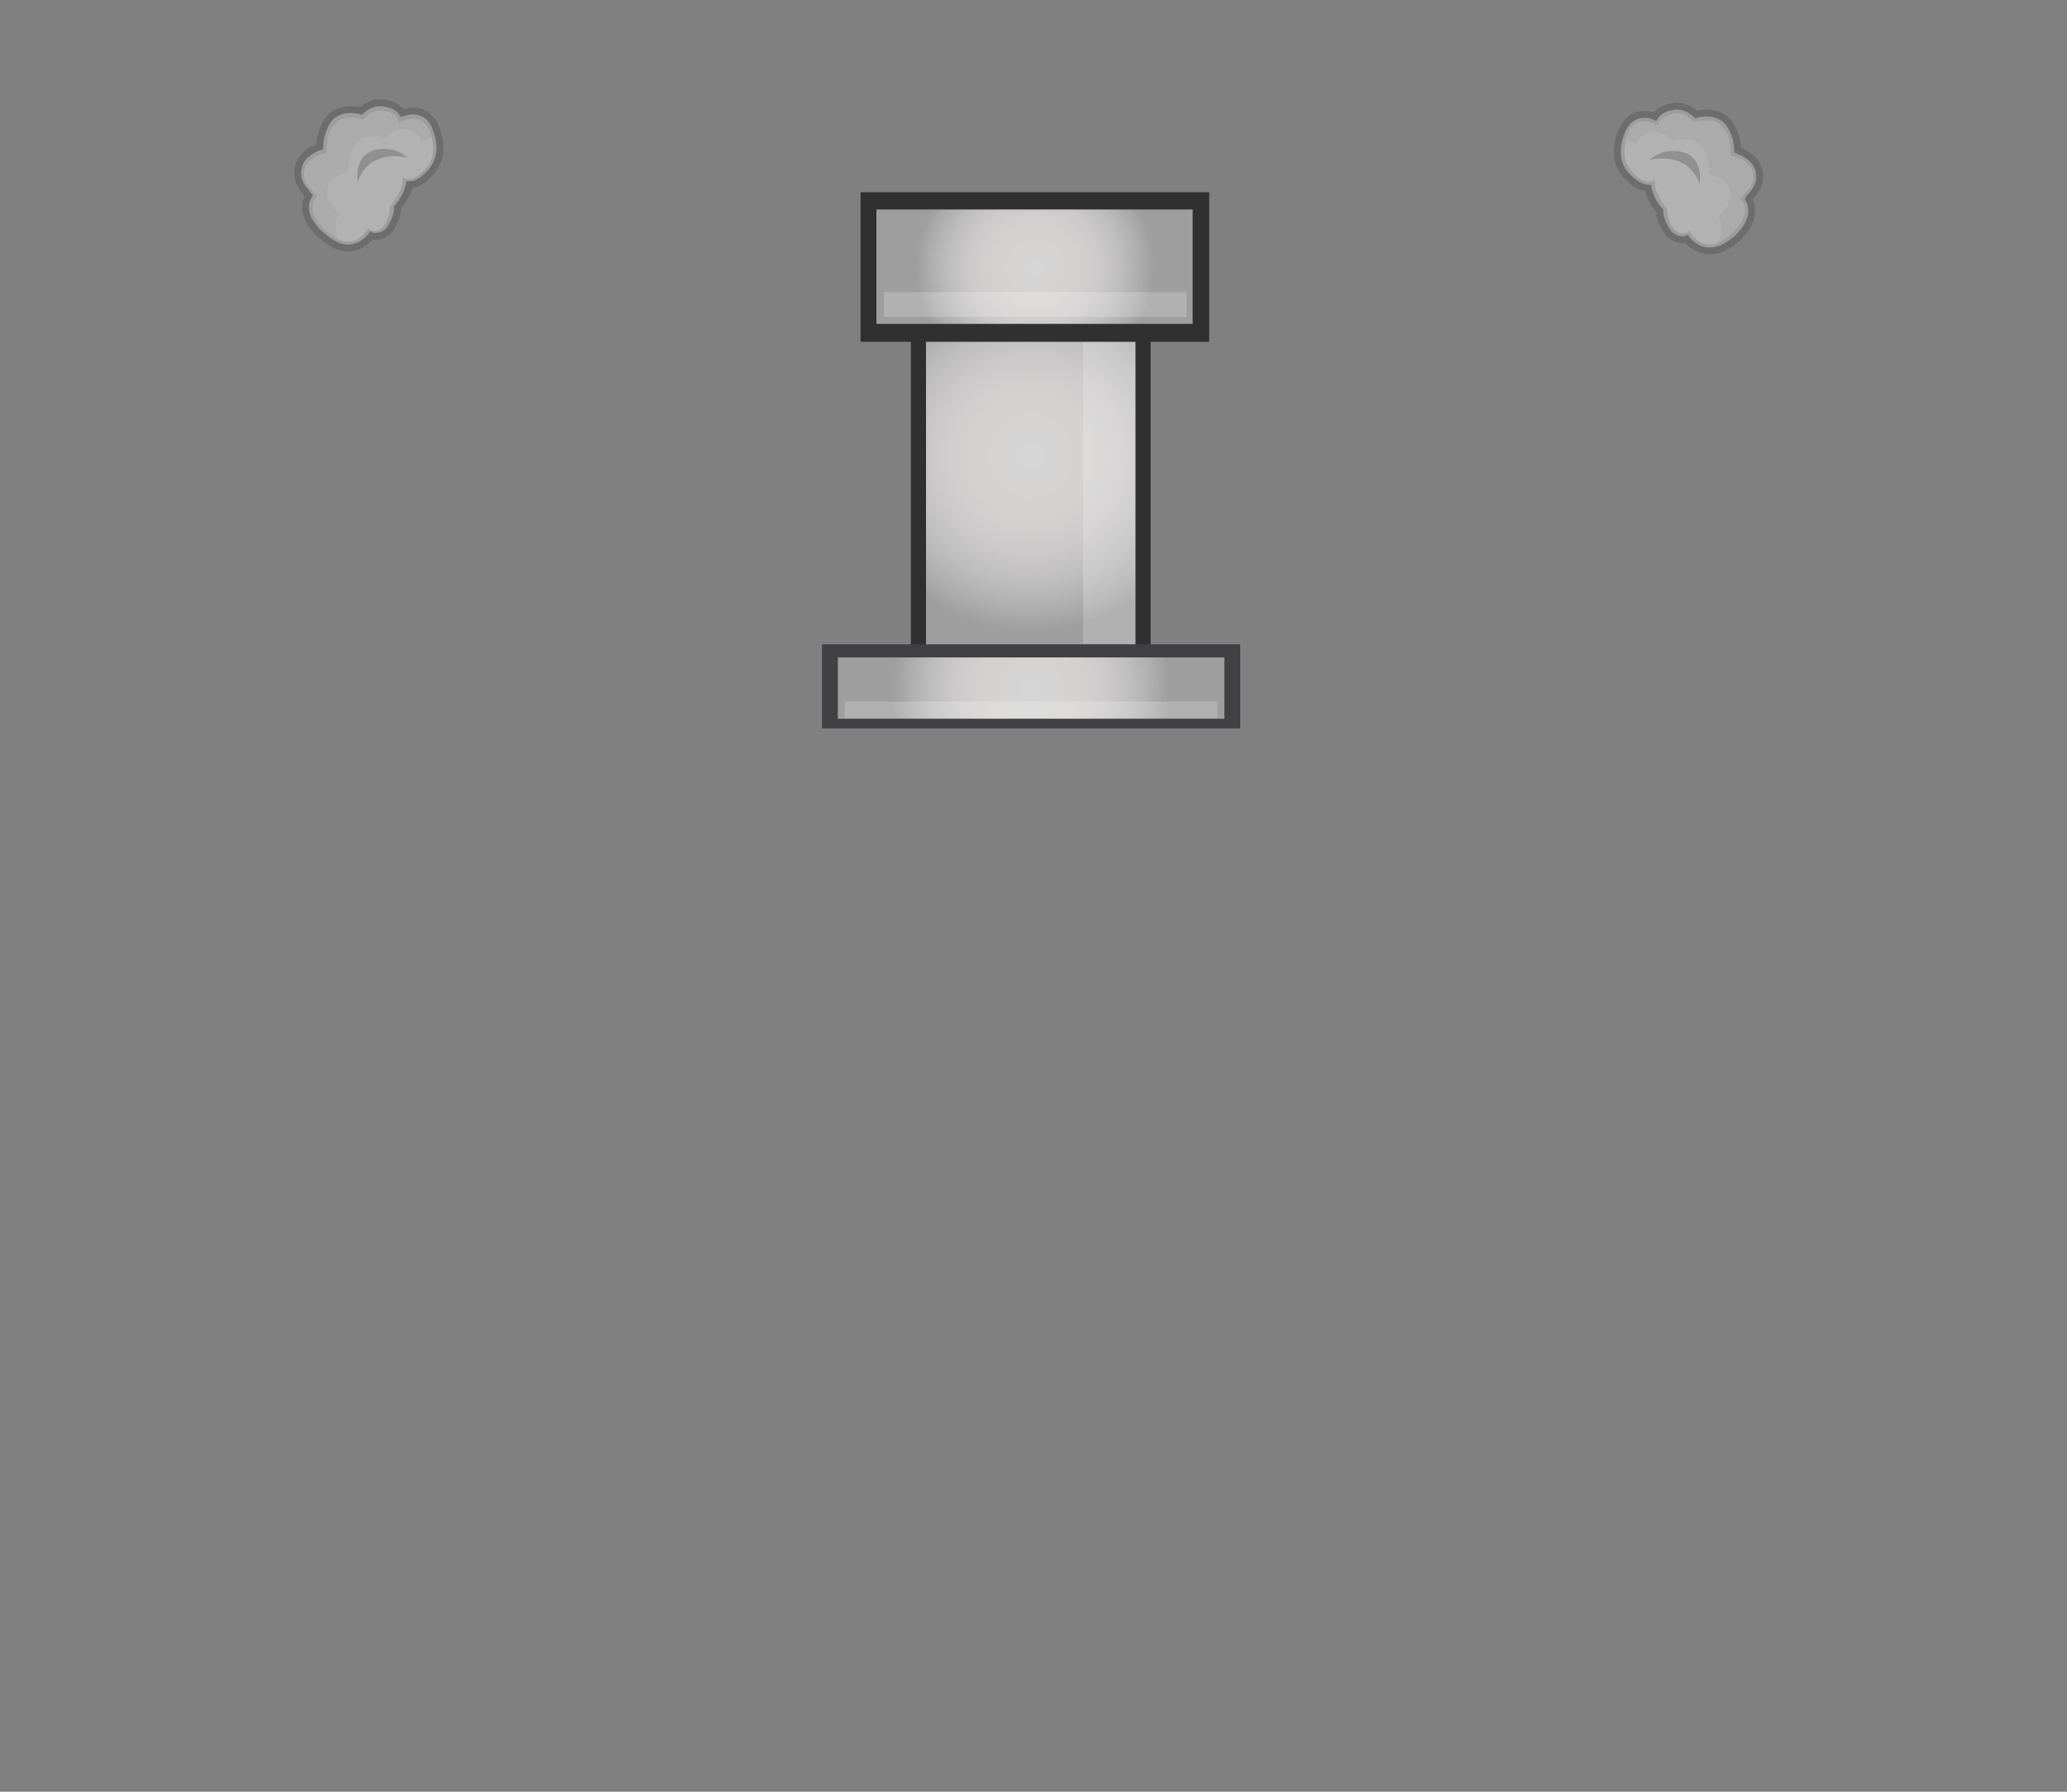 <?xml version="1.0" encoding="utf-8"?>
<!-- Generator: Adobe Illustrator 19.0.0, SVG Export Plug-In . SVG Version: 6.00 Build 0)  -->
<svg version="1.0" id="圖層_1" xmlns="http://www.w3.org/2000/svg" xmlns:xlink="http://www.w3.org/1999/xlink" x="0px" y="0px" width="300px" height="260px"
	 viewBox="0 0 300 260" style="enable-background:new 0 0 300 260;" xml:space="preserve">
<rect x="0" y="0" width="300" height="260" fill="#808080" stroke="none"/>
<style type="text/css">
	.st0{display:none;}
	.st1{display:inline;}
	.st2{fill:#303030;}
	.st3{fill:url(#XMLID_40_);}
	.st4{opacity:0.2;fill:#FFFFFF;}
	.st5{fill:#414042;}
	.st6{fill:url(#XMLID_41_);}
	.st7{fill:url(#XMLID_42_);}
	.st8{fill:url(#XMLID_43_);}
	.st9{fill:url(#XMLID_44_);}
	.st10{fill:url(#XMLID_45_);}
	.st11{opacity:0.3;}
	.st12{fill:#E2E2E2;}
	.st13{fill:none;stroke:#414042;stroke-miterlimit:10;}
	.st14{opacity:0.3;fill:#E2E2E2;}
	.st15{opacity:0.3;fill:#9B9A9A;}
	.st16{opacity:0.3;fill:#414042;}
	.st17{fill:url(#XMLID_46_);}
	.st18{fill:url(#XMLID_47_);}
	.st19{fill:url(#XMLID_48_);}
	.st20{opacity:0.5;}
	.st21{opacity:0.5;fill:#E2E2E2;}
	.st22{opacity:0.5;fill:#9B9A9A;}
	.st23{opacity:0.5;fill:#414042;}
	.st24{fill:url(#XMLID_49_);}
	.st25{fill:url(#XMLID_50_);}
	.st26{fill:url(#XMLID_51_);}
	.st27{opacity:0.75;}
	.st28{opacity:0.75;fill:#E2E2E2;}
	.st29{opacity:0.75;fill:#9B9A9A;}
	.st30{opacity:0.75;fill:#414042;}
	.st31{fill:url(#XMLID_52_);}
	.st32{fill:url(#XMLID_54_);}
	.st33{fill:url(#XMLID_56_);}
	.st34{fill:#9B9A9A;}
</style>
<g id="cannon" class="st0">
	<g id="long" class="st1">
		<rect id="XMLID_53_" x="132.2" y="33.3" class="st2" width="34.8" height="65.4"/>
		
			<radialGradient id="XMLID_40_" cx="149.603" cy="-16188.064" r="25.508" gradientTransform="matrix(1 0 0 -1 0 -16122)" gradientUnits="userSpaceOnUse">
			<stop  offset="0" style="stop-color:#D6D5D5"/>
			<stop  offset="0.321" style="stop-color:#D4D3D2"/>
			<stop  offset="0.542" style="stop-color:#CCCACA"/>
			<stop  offset="0.732" style="stop-color:#BEBDBD"/>
			<stop  offset="0.903" style="stop-color:#ACABAB"/>
			<stop  offset="1" style="stop-color:#9F9E9E"/>
		</radialGradient>
		<rect id="XMLID_206_" x="134.4" y="33.3" class="st3" width="30.4" height="65.4"/>
		<rect id="XMLID_98_" x="157.2" y="41.9" class="st4" width="7.6" height="51.5"/>
	</g>
	<g id="bottom" class="st1">
		<rect id="XMLID_342_" x="119.3" y="93.5" class="st5" width="60.7" height="12.2"/>
		
			<radialGradient id="XMLID_41_" cx="149.653" cy="-16221.897" r="20.082" gradientTransform="matrix(1 0 0 -1 0 -16122)" gradientUnits="userSpaceOnUse">
			<stop  offset="0" style="stop-color:#D6D5D5"/>
			<stop  offset="0.321" style="stop-color:#D4D3D2"/>
			<stop  offset="0.542" style="stop-color:#CCCACA"/>
			<stop  offset="0.732" style="stop-color:#BEBDBD"/>
			<stop  offset="0.903" style="stop-color:#ACABAB"/>
			<stop  offset="1" style="stop-color:#9F9E9E"/>
		</radialGradient>
		<rect id="XMLID_55_" x="121.6" y="95.4" class="st6" width="56.1" height="8.9"/>
		<rect id="XMLID_307_" x="122.6" y="101.8" class="st4" width="54.1" height="2.4"/>
	</g>
	<g id="top" class="st1">
		<rect id="XMLID_344_" x="124.9" y="21.9" class="st2" width="50.6" height="21.7"/>
		
			<radialGradient id="XMLID_42_" cx="150.203" cy="-16154.73" r="17.269" gradientTransform="matrix(1 0 0 -1 0 -16122)" gradientUnits="userSpaceOnUse">
			<stop  offset="0" style="stop-color:#D6D5D5"/>
			<stop  offset="0.321" style="stop-color:#D4D3D2"/>
			<stop  offset="0.542" style="stop-color:#CCCACA"/>
			<stop  offset="0.732" style="stop-color:#BEBDBD"/>
			<stop  offset="0.903" style="stop-color:#ACABAB"/>
			<stop  offset="1" style="stop-color:#9F9E9E"/>
		</radialGradient>
		<rect id="XMLID_12_" x="127.2" y="24.4" class="st7" width="45.9" height="16.6"/>
		<rect id="XMLID_7_" x="128.3" y="36.4" class="st4" width="43.9" height="3.6"/>
	</g>
</g>
<g id="turrel4">
	<g id="cannon_-_copie">
		<g id="long_-_copie">
			<rect id="XMLID_11_" x="132.2" y="33.3" class="st2" width="34.8" height="65.4"/>
			
				<radialGradient id="XMLID_43_" cx="149.603" cy="-16188.064" r="25.508" gradientTransform="matrix(1 0 0 -1 0 -16122)" gradientUnits="userSpaceOnUse">
				<stop  offset="0" style="stop-color:#D6D5D5"/>
				<stop  offset="0.321" style="stop-color:#D4D3D2"/>
				<stop  offset="0.542" style="stop-color:#CCCACA"/>
				<stop  offset="0.732" style="stop-color:#BEBDBD"/>
				<stop  offset="0.903" style="stop-color:#ACABAB"/>
				<stop  offset="1" style="stop-color:#9F9E9E"/>
			</radialGradient>
			<rect id="XMLID_10_" x="134.4" y="33.3" class="st8" width="30.4" height="65.4"/>
			<rect id="XMLID_9_" x="157.2" y="41.9" class="st4" width="7.6" height="51.5"/>
		</g>
		<g id="bottom_-_copie">
			<rect id="XMLID_6_" x="119.3" y="93.5" class="st5" width="60.7" height="12.2"/>
			
				<radialGradient id="XMLID_44_" cx="149.653" cy="-16221.897" r="20.082" gradientTransform="matrix(1 0 0 -1 0 -16122)" gradientUnits="userSpaceOnUse">
				<stop  offset="0" style="stop-color:#D6D5D5"/>
				<stop  offset="0.321" style="stop-color:#D4D3D2"/>
				<stop  offset="0.542" style="stop-color:#CCCACA"/>
				<stop  offset="0.732" style="stop-color:#BEBDBD"/>
				<stop  offset="0.903" style="stop-color:#ACABAB"/>
				<stop  offset="1" style="stop-color:#9F9E9E"/>
			</radialGradient>
			<rect id="XMLID_5_" x="121.6" y="95.4" class="st9" width="56.1" height="8.9"/>
			<rect id="XMLID_4_" x="122.6" y="101.8" class="st4" width="54.1" height="2.4"/>
		</g>
		<g id="top_-_copie">
			<rect id="XMLID_3_" x="124.9" y="27.9" class="st2" width="50.6" height="21.7"/>
			
				<radialGradient id="XMLID_45_" cx="150.203" cy="-16160.73" r="17.269" gradientTransform="matrix(1 0 0 -1 0 -16122)" gradientUnits="userSpaceOnUse">
				<stop  offset="0" style="stop-color:#D6D5D5"/>
				<stop  offset="0.321" style="stop-color:#D4D3D2"/>
				<stop  offset="0.542" style="stop-color:#CCCACA"/>
				<stop  offset="0.732" style="stop-color:#BEBDBD"/>
				<stop  offset="0.903" style="stop-color:#ACABAB"/>
				<stop  offset="1" style="stop-color:#9F9E9E"/>
			</radialGradient>
			<rect id="XMLID_2_" x="127.2" y="30.4" class="st10" width="45.9" height="16.6"/>
			<rect id="XMLID_1_" x="128.3" y="42.4" class="st4" width="43.9" height="3.6"/>
		</g>
	</g>
	<g id="圖層_5">
		<g id="XMLID_463_" class="st11">
			<path id="XMLID_476_" class="st12" d="M50.5,36c-0.6,0-1.3-0.2-1.9-0.5c-1.7-0.9-3.8-2.7-4.2-4.8c-0.2-0.8,0-1.6,0.4-2.3
				c-0.1-0.1-0.2-0.2-0.3-0.4c-0.7-0.8-1.6-1.9-1.2-3.7c0.4-1.8,2-2.6,3.1-3c0-1,0.3-2.6,1.3-4c0.7-0.9,1.8-1.4,3.2-1.4
				c0.6,0,1.1,0.1,1.5,0.2c0.5-0.5,1.5-1.2,2.9-1.2c0.2,0,0.5,0,0.7,0.1c1.2,0.2,2,0.8,2.4,1.4c0.4-0.1,0.9-0.3,1.5-0.3
				c0.9,0,2.6,0.3,3.4,2.6c1.4,3.6-0.3,5.7-0.6,6.1c-0.3,0.3-1.6,2-3.3,2c-0.2,1.1-0.8,2.3-1.7,3.3c0,1.7-1.1,3.1-1.2,3.3
				c-0.1,0.1-0.8,0.9-2,0.9c-0.2,0-0.4,0-0.6-0.1C53.1,35.2,51.9,36,50.5,36z"/>
			<path id="XMLID_475_" class="st13" d="M50.5,36c-0.6,0-1.3-0.2-1.9-0.5c-1.7-0.9-3.8-2.7-4.2-4.8c-0.2-0.8,0-1.6,0.4-2.3
				c-0.1-0.1-0.2-0.2-0.3-0.4c-0.7-0.8-1.6-1.9-1.2-3.7c0.4-1.8,2-2.6,3.1-3c0-1,0.3-2.6,1.3-4c0.7-0.9,1.8-1.4,3.2-1.4
				c0.6,0,1.1,0.1,1.5,0.2c0.5-0.5,1.5-1.2,2.9-1.2c0.2,0,0.5,0,0.7,0.1c1.2,0.2,2,0.8,2.4,1.4c0.4-0.1,0.9-0.3,1.5-0.3
				c0.9,0,2.6,0.3,3.4,2.6c1.4,3.6-0.3,5.7-0.6,6.1c-0.3,0.3-1.6,2-3.3,2c-0.2,1.1-0.8,2.3-1.7,3.3c0,1.7-1.1,3.1-1.2,3.3
				c-0.1,0.1-0.8,0.9-2,0.9c-0.2,0-0.4,0-0.6-0.1C53.1,35.2,51.9,36,50.5,36z"/>
		</g>
		<path id="XMLID_462_" class="st14" d="M47.4,22.2c0,0-0.3-2.3,1.1-4.1c1.3-1.8,4.2-0.7,4.2-0.7s1.1-1.7,3.1-1.3
			c2,0.4,2.1,1.7,2.1,1.7s3.2-2,4.5,1.4c1.3,3.4-0.5,5.1-0.5,5.1s-1.8,2.5-3.5,1.4c0.2,0.9-0.4,2.7-1.8,4.2c0.2,1.5-1,3-1,3
			s-1,1.2-2.2,0.2c-0.3,0.8-2,2.8-4.4,1.6c-2.3-1.2-4.9-4.2-3-6.2c-0.7-1.2-2.2-1.9-1.8-3.9C44.7,22.6,47.4,22.2,47.4,22.2z"/>
		<path id="XMLID_461_" class="st15" d="M49.3,31.2c-0.7-1.2-2.2-1.9-1.8-3.9c0.4-1.9,3.1-2.4,3.1-2.4s-0.3-2.3,1.1-4.1
			s4.2-0.7,4.2-0.7s1.1-1.7,3.1-1.3c2,0.4,2.1,1.7,2.1,1.7s0.7-0.4,1.5-0.5c-0.1-0.3-0.1-0.5-0.3-0.8c-1.3-3.4-4.5-1.4-4.5-1.4
			s-0.1-1.4-2.1-1.7c-2-0.4-3.1,1.3-3.1,1.3s-2.8-1.1-4.2,0.7s-1.1,4.1-1.1,4.1s-2.7,0.5-3.1,2.4c-0.4,1.9,1.1,2.6,1.8,3.9
			c-1.9,2,0.7,5.1,3,6.2c0.1,0.1,0.2,0.1,0.3,0.1C48.6,33.6,48.3,32.3,49.3,31.2z"/>
		<path id="XMLID_460_" class="st16" d="M51.9,26.4c0,0-0.6-3.8,2.4-4.6c3-0.8,4.9,1.1,4.9,1.1S53.7,21.3,51.9,26.4z"/>
	</g>
	<g id="圖層_5_拷貝">
		<g id="XMLID_493_" class="st11">
			<path id="XMLID_496_" class="st12" d="M248.1,36.4c-1.4,0-2.6-0.8-3.3-1.7c-0.2,0.1-0.4,0.1-0.6,0.1c-1.1,0-1.9-0.8-2-0.9
				c-0.1-0.2-1.3-1.6-1.3-3.3c-0.9-1-1.5-2.2-1.7-3.3c-1.7-0.1-3-1.7-3.3-2c-0.4-0.4-2-2.5-0.6-6.1c0.9-2.3,2.5-2.6,3.4-2.6
				c0.6,0,1.1,0.1,1.5,0.3c0.4-0.6,1.2-1.2,2.4-1.4c0.3,0,0.5-0.1,0.7-0.1c1.4,0,2.3,0.7,2.9,1.2c0.4-0.1,0.9-0.2,1.5-0.2
				c1.4,0,2.4,0.5,3.2,1.4c1,1.4,1.3,3,1.3,4c1,0.4,2.7,1.2,3.1,3c0.4,1.8-0.5,2.9-1.2,3.7c-0.1,0.1-0.2,0.2-0.3,0.4
				c0.4,0.7,0.5,1.5,0.4,2.3c-0.4,2.1-2.4,4-4.2,4.8C249.4,36.3,248.7,36.4,248.1,36.4L248.1,36.4z"/>
			<path id="XMLID_495_" class="st13" d="M248.1,36.4c-1.4,0-2.6-0.8-3.3-1.7c-0.2,0.1-0.4,0.1-0.6,0.1c-1.1,0-1.9-0.8-2-0.9
				c-0.1-0.2-1.3-1.6-1.3-3.3c-0.9-1-1.5-2.2-1.7-3.3c-1.7-0.1-3-1.7-3.3-2c-0.4-0.4-2-2.5-0.6-6.1c0.9-2.3,2.5-2.6,3.4-2.6
				c0.6,0,1.1,0.1,1.5,0.3c0.4-0.6,1.2-1.2,2.4-1.4c0.3,0,0.5-0.1,0.7-0.1c1.4,0,2.3,0.7,2.9,1.2c0.4-0.1,0.9-0.2,1.5-0.2
				c1.4,0,2.4,0.5,3.2,1.4c1,1.4,1.3,3,1.3,4c1,0.4,2.7,1.2,3.1,3c0.4,1.8-0.5,2.9-1.2,3.7c-0.1,0.1-0.2,0.2-0.3,0.4
				c0.4,0.7,0.5,1.5,0.4,2.3c-0.4,2.1-2.4,4-4.2,4.8C249.4,36.3,248.7,36.4,248.1,36.4L248.1,36.4z"/>
		</g>
		<path id="XMLID_492_" class="st14" d="M251.2,22.6c0,0,0.3-2.3-1.1-4.1c-1.3-1.8-4.2-0.7-4.2-0.7s-1.1-1.7-3.1-1.3
			c-2,0.4-2.1,1.7-2.1,1.7s-3.3-2-4.5,1.4s0.5,5.1,0.5,5.1s1.8,2.5,3.5,1.4c-0.2,0.9,0.4,2.7,1.8,4.2c-0.2,1.5,1,3,1,3
			s1,1.2,2.2,0.2c0.3,0.8,2,2.8,4.4,1.6c2.3-1.2,4.9-4.2,3-6.2c0.7-1.2,2.2-1.9,1.8-3.9C253.9,23,251.2,22.6,251.2,22.6z"/>
		<path id="XMLID_491_" class="st15" d="M249.3,31.6c0.7-1.2,2.2-1.9,1.8-3.9s-3.1-2.4-3.1-2.4s0.3-2.3-1.1-4.1
			c-1.3-1.8-4.2-0.7-4.2-0.7s-1.1-1.7-3.1-1.3c-2,0.4-2.1,1.7-2.1,1.7s-0.7-0.4-1.5-0.5c0.1-0.3,0.1-0.5,0.3-0.8
			c1.3-3.4,4.5-1.4,4.5-1.4s0.1-1.4,2.1-1.7c2-0.4,3.1,1.3,3.1,1.3s2.8-1.1,4.2,0.7s1.1,4.1,1.1,4.1s2.7,0.5,3.1,2.4
			c0.4,1.9-1.1,2.6-1.8,3.9c1.9,2-0.7,5.1-3,6.2c-0.1,0.1-0.2,0.1-0.3,0.1C250,34,250.3,32.6,249.3,31.6z"/>
		<path id="XMLID_490_" class="st16" d="M246.7,26.7c0,0,0.6-3.8-2.4-4.6c-3-0.8-4.9,1.1-4.9,1.1S244.9,21.7,246.7,26.7z"/>
	</g>
</g>
<g id="turrel3" class="st0">
	<g id="cannon_-_copie_2" class="st1">
		<g id="long_-_copie_2">
			<rect id="XMLID_20_" x="132.2" y="37.4" class="st2" width="34.8" height="61.3"/>
			
				<radialGradient id="XMLID_46_" cx="149.603" cy="-16188.064" r="25.508" gradientTransform="matrix(1 0 0 -0.937 0 -15105.617)" gradientUnits="userSpaceOnUse">
				<stop  offset="0" style="stop-color:#D6D5D5"/>
				<stop  offset="0.321" style="stop-color:#D4D3D2"/>
				<stop  offset="0.542" style="stop-color:#CCCACA"/>
				<stop  offset="0.732" style="stop-color:#BEBDBD"/>
				<stop  offset="0.903" style="stop-color:#ACABAB"/>
				<stop  offset="1" style="stop-color:#9F9E9E"/>
			</radialGradient>
			<rect id="XMLID_19_" x="134.4" y="37.4" class="st17" width="30.4" height="61.3"/>
			<rect id="XMLID_18_" x="157.2" y="45.5" class="st4" width="7.6" height="48.3"/>
		</g>
		<g id="bottom_-_copie_2">
			<rect id="XMLID_17_" x="119.3" y="93.5" class="st5" width="60.7" height="12.2"/>
			
				<radialGradient id="XMLID_47_" cx="149.653" cy="-16221.897" r="20.082" gradientTransform="matrix(1 0 0 -1 0 -16122)" gradientUnits="userSpaceOnUse">
				<stop  offset="0" style="stop-color:#D6D5D5"/>
				<stop  offset="0.321" style="stop-color:#D4D3D2"/>
				<stop  offset="0.542" style="stop-color:#CCCACA"/>
				<stop  offset="0.732" style="stop-color:#BEBDBD"/>
				<stop  offset="0.903" style="stop-color:#ACABAB"/>
				<stop  offset="1" style="stop-color:#9F9E9E"/>
			</radialGradient>
			<rect id="XMLID_16_" x="121.6" y="95.4" class="st18" width="56.1" height="8.9"/>
			<rect id="XMLID_15_" x="122.6" y="101.8" class="st4" width="54.1" height="2.4"/>
		</g>
		<g id="top_-_copie_2">
			<rect id="XMLID_14_" x="124.9" y="34.9" class="st2" width="50.6" height="21.7"/>
			
				<radialGradient id="XMLID_48_" cx="150.203" cy="-16167.73" r="17.269" gradientTransform="matrix(1 0 0 -1 0 -16122)" gradientUnits="userSpaceOnUse">
				<stop  offset="0" style="stop-color:#D6D5D5"/>
				<stop  offset="0.321" style="stop-color:#D4D3D2"/>
				<stop  offset="0.542" style="stop-color:#CCCACA"/>
				<stop  offset="0.732" style="stop-color:#BEBDBD"/>
				<stop  offset="0.903" style="stop-color:#ACABAB"/>
				<stop  offset="1" style="stop-color:#9F9E9E"/>
			</radialGradient>
			<rect id="XMLID_13_" x="127.2" y="37.4" class="st19" width="45.9" height="16.6"/>
			<rect id="XMLID_8_" x="128.3" y="49.4" class="st4" width="43.9" height="3.6"/>
		</g>
	</g>
	<g id="圖層_4_1_" class="st1">
		<g id="XMLID_503_" class="st20">
			<path id="XMLID_506_" class="st12" d="M70.9,46.2c-3,0-5.5-0.9-7-2.4C63.2,43,62.7,42,62.6,41c-0.4-0.1-0.8-0.2-1.2-0.2
				c-1.6-0.3-3.6-0.6-4.9-3c-1.3-2.6,0.1-5.4,1-6.6c-0.9-1.1-2.5-3.4-2.7-6.3c-0.2-3.4,3-5.3,4.5-6c0.1-1.2,0.5-3.7,3-5.1
				c1-0.6,2-0.9,2.9-0.9c0.6,0,1.1,0.1,1.5,0.3c0.7-1.3,2.3-3.4,4.9-3.4c1,0,2.1,0.3,3.2,0.9c5.3,3,5.3,7.1,5.3,7.8
				c0.1,1.8-0.3,4.6-2.2,5.8c1,1.5,1.5,3.9,1.4,6.3c1.8,1.9,1.9,5,1.9,5.2c0,1.2-0.6,2.8-2.3,3.3c0.1,1.1,0,2.5-0.8,3.8
				c-0.8,1.5-2.2,2.5-3.9,2.9C73.1,46.1,72,46.2,70.9,46.2z"/>
			<path id="XMLID_505_" class="st13" d="M70.9,46.2c-3,0-5.5-0.9-7-2.4C63.2,43,62.7,42,62.6,41c-0.4-0.1-0.8-0.2-1.2-0.2
				c-1.6-0.3-3.6-0.6-4.9-3c-1.3-2.6,0.1-5.4,1-6.6c-0.9-1.1-2.5-3.4-2.7-6.3c-0.2-3.4,3-5.3,4.5-6c0.1-1.2,0.5-3.7,3-5.1
				c1-0.6,2-0.9,2.9-0.9c0.6,0,1.1,0.1,1.5,0.3c0.7-1.3,2.3-3.4,4.9-3.4c1,0,2.1,0.3,3.2,0.9c5.3,3,5.3,7.1,5.3,7.8
				c0.1,1.8-0.3,4.6-2.2,5.8c1,1.5,1.5,3.9,1.4,6.3c1.8,1.9,1.9,5,1.9,5.2c0,1.2-0.6,2.8-2.3,3.3c0.1,1.1,0,2.5-0.8,3.8
				c-0.8,1.5-2.2,2.5-3.9,2.9C73.1,46.1,72,46.2,70.9,46.2z"/>
		</g>
		<path id="XMLID_502_" class="st21" d="M58.7,31c0,0-2.8-2.6-3-6.3s4.5-5.3,4.5-5.3s-0.3-3.3,2.5-4.9c2.9-1.6,4.4,0,4.4,0
			s2-5.9,7.1-3s4.8,6.9,4.8,6.9s0.3,5-2.9,5.4c1.3,0.9,2.4,3.8,2.1,7.1c1.9,1.6,1.9,4.8,1.9,4.8s0,2.5-2.5,2.5
			c0.5,1.4,0.4,5.6-3.8,6.6s-10.5-0.1-10.3-4.6c-2.1-0.9-4.8-0.1-6.3-3S58.7,31,58.7,31z"/>
		<path id="XMLID_501_" class="st22" d="M70.6,40.2c-2.1-0.9-4.8-0.1-6.3-3s1.4-6.3,1.4-6.3s-2.8-2.6-3-6.3s4.5-5.3,4.5-5.3
			s-0.3-3.3,2.5-4.9c2.9-1.6,4.4,0,4.4,0s0.4-1.2,1.3-2.2c-0.4-0.3-0.7-0.5-1.2-0.8c-5.1-2.9-7.1,3-7.1,3s-1.5-1.6-4.4,0
			c-2.9,1.6-2.5,4.9-2.5,4.9s-4.6,1.6-4.5,5.3s3,6.3,3,6.3s-2.9,3.4-1.4,6.3s4.1,2.1,6.3,3c-0.3,4.5,6.1,5.6,10.3,4.6
			c0.2,0,0.4-0.1,0.5-0.2C72.2,44,70.5,42.6,70.6,40.2z"/>
		<path id="XMLID_500_" class="st23" d="M68.8,31.5c0,0-4.7-4.1-1.8-8.3s7.3-3.7,7.3-3.7S65.7,23.3,68.8,31.5z"/>
	</g>
	<g id="圖層_4_拷貝" class="st1">
		<g id="XMLID_513_" class="st20">
			<path id="XMLID_520_" class="st12" d="M227.7,46.6c-1.1,0-2.2-0.1-3.2-0.4c-1.8-0.4-3.1-1.4-3.9-2.9c-0.7-1.3-0.9-2.7-0.8-3.8
				c-1.7-0.5-2.3-2.2-2.3-3.3c0-0.1,0-3.2,1.9-5.2c-0.1-2.4,0.5-4.8,1.4-6.3c-1.8-1.2-2.2-4-2.2-5.8c0-0.7,0-4.8,5.3-7.8
				c1.1-0.6,2.2-0.9,3.2-0.9c2.6,0,4.2,2,4.9,3.4c0.4-0.2,0.9-0.3,1.5-0.3c0.9,0,1.9,0.3,2.9,0.9c2.5,1.4,3,3.8,3,5.1
				c1.4,0.7,4.6,2.5,4.5,6c-0.1,2.9-1.8,5.2-2.7,6.3c0.9,1.3,2.3,4.1,1,6.6c-1.3,2.4-3.3,2.8-4.9,3c-0.4,0.1-0.9,0.1-1.2,0.2
				c-0.1,1.1-0.5,2.1-1.3,2.9C233.2,45.7,230.7,46.6,227.7,46.6C227.7,46.6,227.7,46.6,227.7,46.6z"/>
			<path id="XMLID_519_" class="st13" d="M227.7,46.6c-1.1,0-2.2-0.1-3.2-0.4c-1.8-0.4-3.1-1.4-3.9-2.9c-0.7-1.3-0.9-2.7-0.8-3.8
				c-1.7-0.5-2.3-2.2-2.3-3.3c0-0.1,0-3.2,1.9-5.2c-0.1-2.4,0.5-4.8,1.4-6.3c-1.8-1.2-2.2-4-2.2-5.8c0-0.7,0-4.8,5.3-7.8
				c1.1-0.6,2.2-0.9,3.2-0.9c2.6,0,4.2,2,4.9,3.4c0.4-0.2,0.9-0.3,1.5-0.3c0.9,0,1.9,0.3,2.9,0.9c2.5,1.4,3,3.8,3,5.1
				c1.4,0.7,4.6,2.5,4.5,6c-0.1,2.9-1.8,5.2-2.7,6.3c0.9,1.3,2.3,4.1,1,6.6c-1.3,2.4-3.3,2.8-4.9,3c-0.4,0.1-0.9,0.1-1.2,0.2
				c-0.1,1.1-0.5,2.1-1.3,2.9C233.2,45.7,230.7,46.6,227.7,46.6C227.7,46.6,227.7,46.6,227.7,46.6z"/>
		</g>
		<path id="XMLID_512_" class="st21" d="M239.9,31.4c0,0,2.8-2.6,3-6.3s-4.5-5.3-4.5-5.3s0.3-3.3-2.5-4.9s-4.4,0-4.4,0s-2-5.9-7.1-3
			s-4.8,6.9-4.8,6.9s-0.3,5,2.9,5.4c-1.3,0.9-2.4,3.8-2.1,7.1c-1.9,1.6-1.9,4.7-1.9,4.7s0,2.5,2.5,2.5c-0.5,1.4-0.4,5.6,3.8,6.6
			s10.5-0.1,10.3-4.6c2.1-0.9,4.8-0.1,6.3-3S239.9,31.4,239.9,31.4z"/>
		<path id="XMLID_511_" class="st22" d="M228,40.6c2.1-0.9,4.8-0.1,6.3-3s-1.4-6.2-1.4-6.2s2.8-2.6,3-6.3s-4.5-5.3-4.5-5.3
			s0.3-3.3-2.5-4.9c-2.9-1.6-4.4,0-4.4,0s-0.4-1.2-1.3-2.2c0.4-0.3,0.7-0.5,1.2-0.8c5.1-2.9,7.1,3,7.1,3s1.5-1.6,4.4,0
			c2.9,1.6,2.5,4.9,2.5,4.9s4.6,1.6,4.5,5.3s-3,6.3-3,6.3s2.9,3.4,1.4,6.2s-4.1,2.1-6.3,3c0.3,4.5-6.1,5.6-10.3,4.6
			c-0.2,0-0.4-0.1-0.5-0.2C226.4,44.4,228.1,43,228,40.6z"/>
		<path id="XMLID_510_" class="st23" d="M229.8,31.9c0,0,4.7-4.1,1.8-8.3s-7.3-3.7-7.3-3.7S232.9,23.7,229.8,31.9z"/>
	</g>
</g>
<g id="turrel2" class="st0">
	<g id="cannon_-_copie_3" class="st1">
		<g id="long_-_copie_3">
			<rect id="XMLID_29_" x="132.2" y="47.7" class="st2" width="34.8" height="51.1"/>
			
				<radialGradient id="XMLID_49_" cx="149.603" cy="-16188.064" r="25.508" gradientTransform="matrix(1 0 0 -0.781 0 -12572.152)" gradientUnits="userSpaceOnUse">
				<stop  offset="0" style="stop-color:#D6D5D5"/>
				<stop  offset="0.321" style="stop-color:#D4D3D2"/>
				<stop  offset="0.542" style="stop-color:#CCCACA"/>
				<stop  offset="0.732" style="stop-color:#BEBDBD"/>
				<stop  offset="0.903" style="stop-color:#ACABAB"/>
				<stop  offset="1" style="stop-color:#9F9E9E"/>
			</radialGradient>
			<rect id="XMLID_28_" x="134.4" y="47.7" class="st24" width="30.4" height="51.1"/>
			<rect id="XMLID_27_" x="157.2" y="54.4" class="st4" width="7.6" height="40.3"/>
		</g>
		<g id="bottom_-_copie_3">
			<rect id="XMLID_26_" x="119.3" y="93.5" class="st5" width="60.7" height="12.2"/>
			
				<radialGradient id="XMLID_50_" cx="149.653" cy="-16221.897" r="20.082" gradientTransform="matrix(1 0 0 -1 0 -16122)" gradientUnits="userSpaceOnUse">
				<stop  offset="0" style="stop-color:#D6D5D5"/>
				<stop  offset="0.321" style="stop-color:#D4D3D2"/>
				<stop  offset="0.542" style="stop-color:#CCCACA"/>
				<stop  offset="0.732" style="stop-color:#BEBDBD"/>
				<stop  offset="0.903" style="stop-color:#ACABAB"/>
				<stop  offset="1" style="stop-color:#9F9E9E"/>
			</radialGradient>
			<rect id="XMLID_25_" x="121.6" y="95.4" class="st25" width="56.1" height="8.9"/>
			<rect id="XMLID_24_" x="122.6" y="101.8" class="st4" width="54.1" height="2.4"/>
		</g>
		<g id="top_-_copie_3">
			<rect id="XMLID_23_" x="124.9" y="43.9" class="st2" width="50.6" height="21.7"/>
			
				<radialGradient id="XMLID_51_" cx="150.203" cy="-16176.73" r="17.269" gradientTransform="matrix(1 0 0 -1 0 -16122)" gradientUnits="userSpaceOnUse">
				<stop  offset="0" style="stop-color:#D6D5D5"/>
				<stop  offset="0.321" style="stop-color:#D4D3D2"/>
				<stop  offset="0.542" style="stop-color:#CCCACA"/>
				<stop  offset="0.732" style="stop-color:#BEBDBD"/>
				<stop  offset="0.903" style="stop-color:#ACABAB"/>
				<stop  offset="1" style="stop-color:#9F9E9E"/>
			</radialGradient>
			<rect id="XMLID_22_" x="127.2" y="46.4" class="st26" width="45.9" height="16.6"/>
			<rect id="XMLID_21_" x="128.3" y="58.4" class="st4" width="43.9" height="3.6"/>
		</g>
	</g>
	<g id="圖層_3_拷貝" class="st1">
		<g id="XMLID_479_" class="st27">
			<path id="XMLID_482_" class="st12" d="M215.9,51.2c-4.6,0-9-3-12.2-5.2c-0.5-0.3-0.9-0.6-1.3-0.9l0.4-1.8c1.8-0.3,3.1-1.2,4-2.6
				c0.9-1.5,1-3.1,0.9-3.6l0.5-1.1c0.6-0.6,0.9-5.6-1.5-10.2l0.1-1c3.4-4.8-3.2-12.9-3.3-13l0.2-1.4c0.2-0.1,3.8-2.8,8.3-3.1
				c0.2,0,0.3,0,0.5,0c3.4,0,5.7,2.1,6.6,3.2c0.3-0.1,0.6-0.1,1-0.1c1,0,2.1,0.3,3.2,1c2.3,1.3,2.4,3.7,2.3,5
				c1.6,0.7,5.2,2.7,5.8,6.5c0.5,3.5-2.1,7-3.5,8.6c1.3,1.1,2.6,3.1,1.9,5.9c-0.8,2.9-4.1,5.1-6.1,6.2c0.5,0.5,0.9,1.1,0.9,2
				c0.1,1.6-1.1,3.1-3.7,4.7C219.4,50.7,217.7,51.2,215.9,51.2L215.9,51.2z"/>
			<path id="XMLID_481_" class="st13" d="M215.9,51.2c-4.6,0-9-3-12.2-5.2c-0.5-0.3-0.9-0.6-1.3-0.9l0.4-1.8c1.8-0.3,3.1-1.2,4-2.6
				c0.9-1.5,1-3.1,0.9-3.6l0.5-1.1c0.6-0.6,0.9-5.6-1.5-10.2l0.1-1c3.4-4.8-3.2-12.9-3.3-13l0.2-1.4c0.2-0.1,3.8-2.8,8.3-3.1
				c0.2,0,0.3,0,0.5,0c3.4,0,5.7,2.1,6.6,3.2c0.3-0.1,0.6-0.1,1-0.1c1,0,2.1,0.3,3.2,1c2.3,1.3,2.4,3.7,2.3,5
				c1.6,0.7,5.2,2.7,5.8,6.5c0.5,3.5-2.1,7-3.5,8.6c1.3,1.1,2.6,3.1,1.9,5.9c-0.8,2.9-4.1,5.1-6.1,6.2c0.5,0.5,0.9,1.1,0.9,2
				c0.1,1.6-1.1,3.1-3.7,4.7C219.4,50.7,217.7,51.2,215.9,51.2L215.9,51.2z"/>
		</g>
		<path id="XMLID_478_" class="st28" d="M204.2,11c0,0,7.2,8.8,3.3,14.2c2.5,4.8,2.5,10.8,1.1,11.6c0.4,1.6-0.6,6.6-5.7,7.5
			c4.2,2.8,11.1,8.5,17.4,4.7c6.3-3.8,1.3-6,1.3-6s6.1-2.5,7.1-6.2c1-3.8-2.5-5.5-2.5-5.5s4.6-4.4,4-8.6c-0.6-4.2-5.9-6-5.9-6
			s0.8-3.2-1.8-4.7s-4-0.5-4-0.5s-2.5-3.6-6.8-3.3S204.2,11,204.2,11z"/>
		<path id="XMLID_477_" class="st29" d="M213.1,48.9c6.3-3.8,1.3-6,1.3-6s6.1-2.5,7.1-6.2c1-3.8-2.5-5.5-2.5-5.5s4.6-4.4,4-8.6
			s-5.9-6-5.9-6s0.8-3.2-1.8-4.7c-2.5-1.5-4-0.5-4-0.5s-1.1-1.6-3.1-2.6c1.1-0.4,2.3-0.7,3.7-0.8c4.3-0.3,6.8,3.3,6.8,3.3
			s1.5-1,4,0.5s1.8,4.7,1.8,4.7s5.3,1.8,5.9,6c0.6,4.2-4,8.6-4,8.6s3.4,1.8,2.5,5.5c-1,3.8-7.1,6.2-7.1,6.2s5,2.2-1.3,6
			c-2.8,1.7-5.7,1.5-8.4,0.5C212.4,49.3,212.7,49.1,213.1,48.9z"/>
		<path id="XMLID_470_" class="st30" d="M218.5,24.5c0,0,3-8.4-6.3-10.6C215.7,12.2,223.7,16.6,218.5,24.5z"/>
		<path id="XMLID_469_" class="st30" d="M212.7,44.9c0,0,7.9-4.5,4.6-11.4C220.8,35.2,221.4,43.4,212.7,44.9z"/>
	</g>
	<g id="圖層_3" class="st1">
		<g id="XMLID_441_" class="st27">
			<path id="XMLID_468_" class="st12" d="M82.7,50.8c-1.8,0-3.5-0.5-5-1.4c-2.6-1.5-3.8-3.1-3.7-4.7c0.1-0.8,0.5-1.5,0.9-2
				c-2-1.1-5.4-3.2-6.1-6.2c-0.7-2.8,0.6-4.8,1.9-5.9c-1.4-1.6-4-5.1-3.5-8.6c0.5-3.8,4.1-5.7,5.8-6.5c-0.1-1.3,0.1-3.6,2.3-5
				c1.1-0.6,2.2-1,3.2-1c0.4,0,0.7,0.1,1,0.1c1-1.1,3.2-3.2,6.6-3.2c0.2,0,0.3,0,0.5,0c4.5,0.3,8.2,3,8.3,3.1l0.2,1.4
				c-0.1,0.1-6.7,8.2-3.3,13l0.1,1c-2.5,4.7-2.2,9.7-1.5,10.3l0.4,1.1c-0.1,0.5,0,2.1,0.9,3.6c0.9,1.4,2.2,2.3,4,2.6l0.4,1.8
				c-0.4,0.3-0.9,0.6-1.3,0.9C91.6,47.8,87.2,50.8,82.7,50.8z"/>
			<path id="XMLID_467_" class="st13" d="M82.7,50.8c-1.8,0-3.5-0.5-5-1.4c-2.6-1.5-3.8-3.1-3.7-4.7c0.1-0.8,0.5-1.5,0.9-2
				c-2-1.1-5.4-3.2-6.1-6.2c-0.7-2.8,0.6-4.8,1.9-5.9c-1.4-1.6-4-5.1-3.5-8.6c0.5-3.8,4.1-5.7,5.8-6.5c-0.1-1.3,0.1-3.6,2.3-5
				c1.1-0.6,2.2-1,3.2-1c0.4,0,0.7,0.1,1,0.1c1-1.1,3.2-3.2,6.6-3.2c0.2,0,0.3,0,0.5,0c4.5,0.3,8.2,3,8.3,3.1l0.2,1.4
				c-0.1,0.1-6.7,8.2-3.3,13l0.1,1c-2.5,4.7-2.2,9.7-1.5,10.3l0.4,1.1c-0.1,0.5,0,2.1,0.9,3.6c0.9,1.4,2.2,2.3,4,2.6l0.4,1.8
				c-0.4,0.3-0.9,0.6-1.3,0.9C91.6,47.8,87.2,50.8,82.7,50.8z"/>
		</g>
		<path id="XMLID_440_" class="st28" d="M94.4,10.6c0,0-7.2,8.8-3.3,14.2c-2.5,4.8-2.5,10.8-1.1,11.6c-0.4,1.6,0.6,6.6,5.7,7.5
			c-4.2,2.8-11.1,8.5-17.4,4.7c-6.3-3.8-1.3-6-1.3-6s-6.1-2.5-7.1-6.2c-1-3.8,2.5-5.5,2.5-5.5s-4.6-4.4-4-8.6s5.9-6,5.9-6
			s-0.8-3.2,1.8-4.7c2.5-1.5,4-0.5,4-0.5s2.5-3.6,6.8-3.3C90.9,8,94.4,10.6,94.4,10.6z"/>
		<path id="XMLID_439_" class="st29" d="M85.5,48.6c-6.3-3.8-1.3-6-1.3-6s-6.1-2.5-7.1-6.2c-1-3.8,2.5-5.5,2.5-5.5s-4.6-4.4-4-8.6
			s5.9-6,5.9-6s-0.8-3.2,1.8-4.7c2.5-1.5,4-0.5,4-0.5s1.1-1.6,3.1-2.6c-1.1-0.4-2.3-0.7-3.7-0.8c-4.3-0.3-6.8,3.3-6.8,3.3
			s-1.5-1-4,0.5c-2.5,1.5-1.8,4.7-1.8,4.7s-5.3,1.8-5.9,6s4,8.6,4,8.6s-3.4,1.8-2.5,5.5c1,3.8,7.1,6.2,7.1,6.2s-5,2.2,1.3,6
			c2.8,1.7,5.7,1.5,8.4,0.5C86.2,48.9,85.9,48.8,85.5,48.6z"/>
		<path id="XMLID_438_" class="st30" d="M80.1,24.2c0,0-3-8.4,6.3-10.6C82.9,11.8,74.9,16.2,80.1,24.2z"/>
		<path id="XMLID_437_" class="st30" d="M85.9,44.5c0,0-7.9-4.5-4.6-11.4C77.8,34.8,77.2,43,85.9,44.5z"/>
	</g>
</g>
<g id="turrel1" class="st0">
	<g id="cannon_-_copie_4" class="st1">
		<g id="long_-_copie_4">
			<rect id="XMLID_38_" x="132.2" y="58.4" class="st2" width="34.8" height="40.4"/>
			
				<radialGradient id="XMLID_52_" cx="149.603" cy="-16188.064" r="25.508" gradientTransform="matrix(1 0 0 -0.618 0 -9920.422)" gradientUnits="userSpaceOnUse">
				<stop  offset="0" style="stop-color:#D6D5D5"/>
				<stop  offset="0.321" style="stop-color:#D4D3D2"/>
				<stop  offset="0.542" style="stop-color:#CCCACA"/>
				<stop  offset="0.732" style="stop-color:#BEBDBD"/>
				<stop  offset="0.903" style="stop-color:#ACABAB"/>
				<stop  offset="1" style="stop-color:#9F9E9E"/>
			</radialGradient>
			<rect id="XMLID_37_" x="134.4" y="58.4" class="st31" width="30.4" height="40.4"/>
			<rect id="XMLID_36_" x="157.2" y="63.7" class="st4" width="7.6" height="31.8"/>
		</g>
		<g id="bottom_-_copie_4">
			<rect id="XMLID_35_" x="119.3" y="93.5" class="st5" width="60.7" height="12.2"/>
			
				<radialGradient id="XMLID_54_" cx="149.653" cy="-16221.897" r="20.082" gradientTransform="matrix(1 0 0 -1 0 -16122)" gradientUnits="userSpaceOnUse">
				<stop  offset="0" style="stop-color:#D6D5D5"/>
				<stop  offset="0.321" style="stop-color:#D4D3D2"/>
				<stop  offset="0.542" style="stop-color:#CCCACA"/>
				<stop  offset="0.732" style="stop-color:#BEBDBD"/>
				<stop  offset="0.903" style="stop-color:#ACABAB"/>
				<stop  offset="1" style="stop-color:#9F9E9E"/>
			</radialGradient>
			<rect id="XMLID_34_" x="121.6" y="95.4" class="st32" width="56.1" height="8.9"/>
			<rect id="XMLID_33_" x="122.6" y="101.8" class="st4" width="54.1" height="2.4"/>
		</g>
		<g id="top_-_copie_4">
			<rect id="XMLID_32_" x="124.9" y="54.9" class="st2" width="50.6" height="21.7"/>
			
				<radialGradient id="XMLID_56_" cx="150.203" cy="-16187.73" r="17.269" gradientTransform="matrix(1 0 0 -1 0 -16122)" gradientUnits="userSpaceOnUse">
				<stop  offset="0" style="stop-color:#D6D5D5"/>
				<stop  offset="0.321" style="stop-color:#D4D3D2"/>
				<stop  offset="0.542" style="stop-color:#CCCACA"/>
				<stop  offset="0.732" style="stop-color:#BEBDBD"/>
				<stop  offset="0.903" style="stop-color:#ACABAB"/>
				<stop  offset="1" style="stop-color:#9F9E9E"/>
			</radialGradient>
			<rect id="XMLID_31_" x="127.2" y="57.4" class="st33" width="45.9" height="16.6"/>
			<rect id="XMLID_30_" x="128.3" y="69.4" class="st4" width="43.9" height="3.6"/>
		</g>
	</g>
	<g id="圖層_2_拷貝" class="st1">
		<g id="XMLID_452_">
			<path id="XMLID_486_" class="st12" d="M196.1,63.8c-6.4,0-12.6-4.3-17.1-7.4c-0.7-0.5-1.3-0.9-1.9-1.3l0.4-1.8
				c3.3-0.6,5.1-2.4,6-3.9c1.4-2.1,1.6-4.5,1.3-5.5l0.5-1.1c1.1-0.6,1.6-8.3-2-15.2l0.1-1c5-7-4.6-18.9-4.7-19l0.2-1.4
				c0.2-0.2,5.3-3.9,11.7-4.3c0.2,0,0.5,0,0.7,0c4.9,0,8.1,3.2,9.3,4.6c0.4-0.1,0.9-0.2,1.6-0.2c1.4,0,2.8,0.4,4.3,1.3
				c3.2,1.9,3.3,5.3,3.1,7c2.1,0.9,7.5,3.6,8.3,9c0.7,5.1-3.3,10.2-5.2,12.2c1.8,1.4,3.9,4.3,2.9,8.3c-1.1,4.3-6.3,7.4-9,8.8
				c0.8,0.7,1.5,1.6,1.6,2.9c0.1,2.1-1.6,4.2-5,6.3C201,63.1,198.6,63.8,196.1,63.8C196.1,63.8,196.1,63.8,196.1,63.8z"/>
			<path id="XMLID_458_" class="st13" d="M196.1,63.8c-6.4,0-12.6-4.3-17.1-7.4c-0.7-0.5-1.3-0.9-1.9-1.3l0.4-1.8
				c3.3-0.6,5.1-2.4,6-3.9c1.4-2.1,1.6-4.5,1.3-5.5l0.5-1.1c1.1-0.6,1.6-8.3-2-15.2l0.1-1c5-7-4.6-18.9-4.7-19l0.2-1.4
				c0.2-0.2,5.3-3.9,11.7-4.3c0.2,0,0.5,0,0.7,0c4.9,0,8.1,3.2,9.3,4.6c0.4-0.1,0.9-0.2,1.6-0.2c1.4,0,2.8,0.4,4.3,1.3
				c3.2,1.9,3.3,5.3,3.1,7c2.1,0.9,7.5,3.6,8.3,9c0.7,5.1-3.3,10.2-5.2,12.2c1.8,1.4,3.9,4.3,2.9,8.3c-1.1,4.3-6.3,7.4-9,8.8
				c0.8,0.7,1.5,1.6,1.6,2.9c0.1,2.1-1.6,4.2-5,6.3C201,63.1,198.6,63.8,196.1,63.8C196.1,63.8,196.1,63.8,196.1,63.8z"/>
		</g>
		<path id="XMLID_451_" class="st12" d="M179.5,6.8c0,0,10.3,12.5,4.8,20.3c3.6,6.9,3.6,15.4,1.6,16.5c0.6,2.3-0.9,9.4-8.1,10.6
			c6,4,15.9,12.1,24.9,6.8s1.9-8.5,1.9-8.5s8.8-3.5,10.1-8.9s-3.5-7.9-3.5-7.9s6.6-6.2,5.8-12.2s-8.4-8.5-8.4-8.5s1.1-4.6-2.5-6.8
			s-5.8-0.7-5.8-0.7s-3.5-5.1-9.6-4.8S179.5,6.8,179.5,6.8z"/>
		<path id="XMLID_450_" class="st34" d="M192.1,61c9-5.4,1.9-8.5,1.9-8.5s8.8-3.5,10.1-8.9s-3.5-7.9-3.5-7.9s6.6-6.2,5.8-12.2
			S198,15,198,15s1.1-4.6-2.5-6.8s-5.8-0.7-5.8-0.7s-1.5-2.2-4.4-3.6c1.6-0.5,3.3-1,5.2-1.1c6.1-0.4,9.6,4.8,9.6,4.8
			s2.1-1.4,5.8,0.7s2.5,6.8,2.5,6.8s7.5,2.5,8.4,8.5s-5.8,12.2-5.8,12.2s4.9,2.5,3.5,7.9s-10.1,8.9-10.1,8.9s7.1,3.1-1.9,8.5
			c-4,2.4-8.1,2.1-12,0.8C191.1,61.5,191.6,61.3,192.1,61z"/>
		<path id="XMLID_444_" class="st5" d="M196.7,29.1c0,0,4.3-12-9-15.1C192.7,11.6,204,17.8,196.7,29.1z"/>
		<path id="XMLID_443_" class="st5" d="M188.5,52.2c0,0,11.2-6.4,6.6-16.3C200,38.4,200.7,50.1,188.5,52.2z"/>
	</g>
	<g id="圖層_2_5_" class="st1">
		<g id="XMLID_449_">
			<path id="XMLID_455_" class="st12" d="M102.5,63.4c-2.5,0-4.8-0.6-6.9-1.9c-3.5-2.1-5.2-4.2-5-6.3c0.1-1.3,0.8-2.3,1.6-2.9
				c-2.7-1.4-7.9-4.5-9-8.8c-1-4,1.1-6.9,2.9-8.3c-1.9-2-5.9-7.1-5.2-12.2c0.8-5.4,6.2-8.1,8.3-9c-0.2-1.6-0.1-5.1,3.1-7
				c1.5-0.9,3-1.3,4.3-1.3c0.7,0,1.2,0.1,1.6,0.2c1.2-1.4,4.4-4.6,9.3-4.6c0.2,0,0.5,0,0.7,0c6.4,0.4,11.5,4.2,11.7,4.3l0.2,1.4
				c-0.1,0.1-9.7,12-4.7,19l0.1,1c-3.6,6.9-3.1,14.5-2,15.2l0.5,1.1c-0.3,0.9,0,3.3,1.3,5.5c0.9,1.5,2.7,3.3,6,3.9l0.4,1.8
				c-0.6,0.4-1.2,0.8-1.9,1.3C115,59.1,108.8,63.4,102.5,63.4z"/>
			<path id="XMLID_454_" class="st13" d="M102.5,63.4c-2.5,0-4.8-0.6-6.9-1.9c-3.5-2.1-5.2-4.2-5-6.3c0.1-1.3,0.8-2.3,1.6-2.9
				c-2.7-1.4-7.9-4.5-9-8.8c-1-4,1.1-6.9,2.9-8.3c-1.9-2-5.9-7.1-5.2-12.2c0.8-5.4,6.2-8.1,8.3-9c-0.2-1.6-0.1-5.1,3.1-7
				c1.5-0.9,3-1.3,4.3-1.3c0.7,0,1.2,0.1,1.6,0.2c1.2-1.4,4.4-4.6,9.3-4.6c0.2,0,0.5,0,0.7,0c6.4,0.4,11.5,4.2,11.7,4.3l0.2,1.4
				c-0.1,0.1-9.7,12-4.7,19l0.1,1c-3.6,6.9-3.1,14.5-2,15.2l0.5,1.1c-0.3,0.9,0,3.3,1.3,5.5c0.9,1.5,2.7,3.3,6,3.9l0.4,1.8
				c-0.6,0.4-1.2,0.8-1.9,1.3C115,59.1,108.8,63.4,102.5,63.4z"/>
		</g>
		<path id="XMLID_448_" class="st12" d="M119.1,6.5c0,0-10.3,12.5-4.8,20.3c-3.6,6.9-3.6,15.4-1.6,16.5c-0.6,2.3,0.9,9.4,8.1,10.6
			c-6,4-15.9,12.1-24.9,6.8s-1.9-8.5-1.9-8.5s-8.8-3.5-10.1-8.9s3.5-7.9,3.5-7.9s-6.6-6.3-5.8-12.3s8.4-8.5,8.4-8.5S89,10,92.6,7.8
			s5.8-0.8,5.8-0.8s3.5-5.1,9.6-4.8S119.1,6.5,119.1,6.5z"/>
		<path id="XMLID_447_" class="st34" d="M106.5,60.6c-9-5.4-1.9-8.5-1.9-8.5s-8.8-3.5-10.1-8.9s3.5-7.9,3.5-7.9s-6.6-6.3-5.8-12.3
			s8.4-8.5,8.4-8.5s-1.1-4.6,2.5-6.7s5.8-0.8,5.8-0.8s1.5-2.2,4.4-3.6c-1.6-0.5-3.3-1-5.2-1.1c-6.1-0.4-9.6,4.8-9.6,4.8
			s-2.1-1.4-5.8,0.8s-2.5,6.7-2.5,6.7s-7.5,2.5-8.4,8.5s5.8,12.3,5.8,12.3s-4.9,2.5-3.5,7.9s10.1,8.9,10.1,8.9S87,55.2,96,60.6
			c4,2.4,8.1,2.1,12,0.8C107.5,61.1,107,60.9,106.5,60.6z"/>
		<path id="XMLID_446_" class="st5" d="M101.9,28.7c0,0-4.3-12,9-15.1C105.9,11.2,94.6,17.4,101.9,28.7z"/>
		<path id="XMLID_445_" class="st5" d="M110.1,51.8c0,0-11.2-6.4-6.6-16.3C98.6,38,97.9,49.8,110.1,51.8z"/>
	</g>
</g>
</svg>
